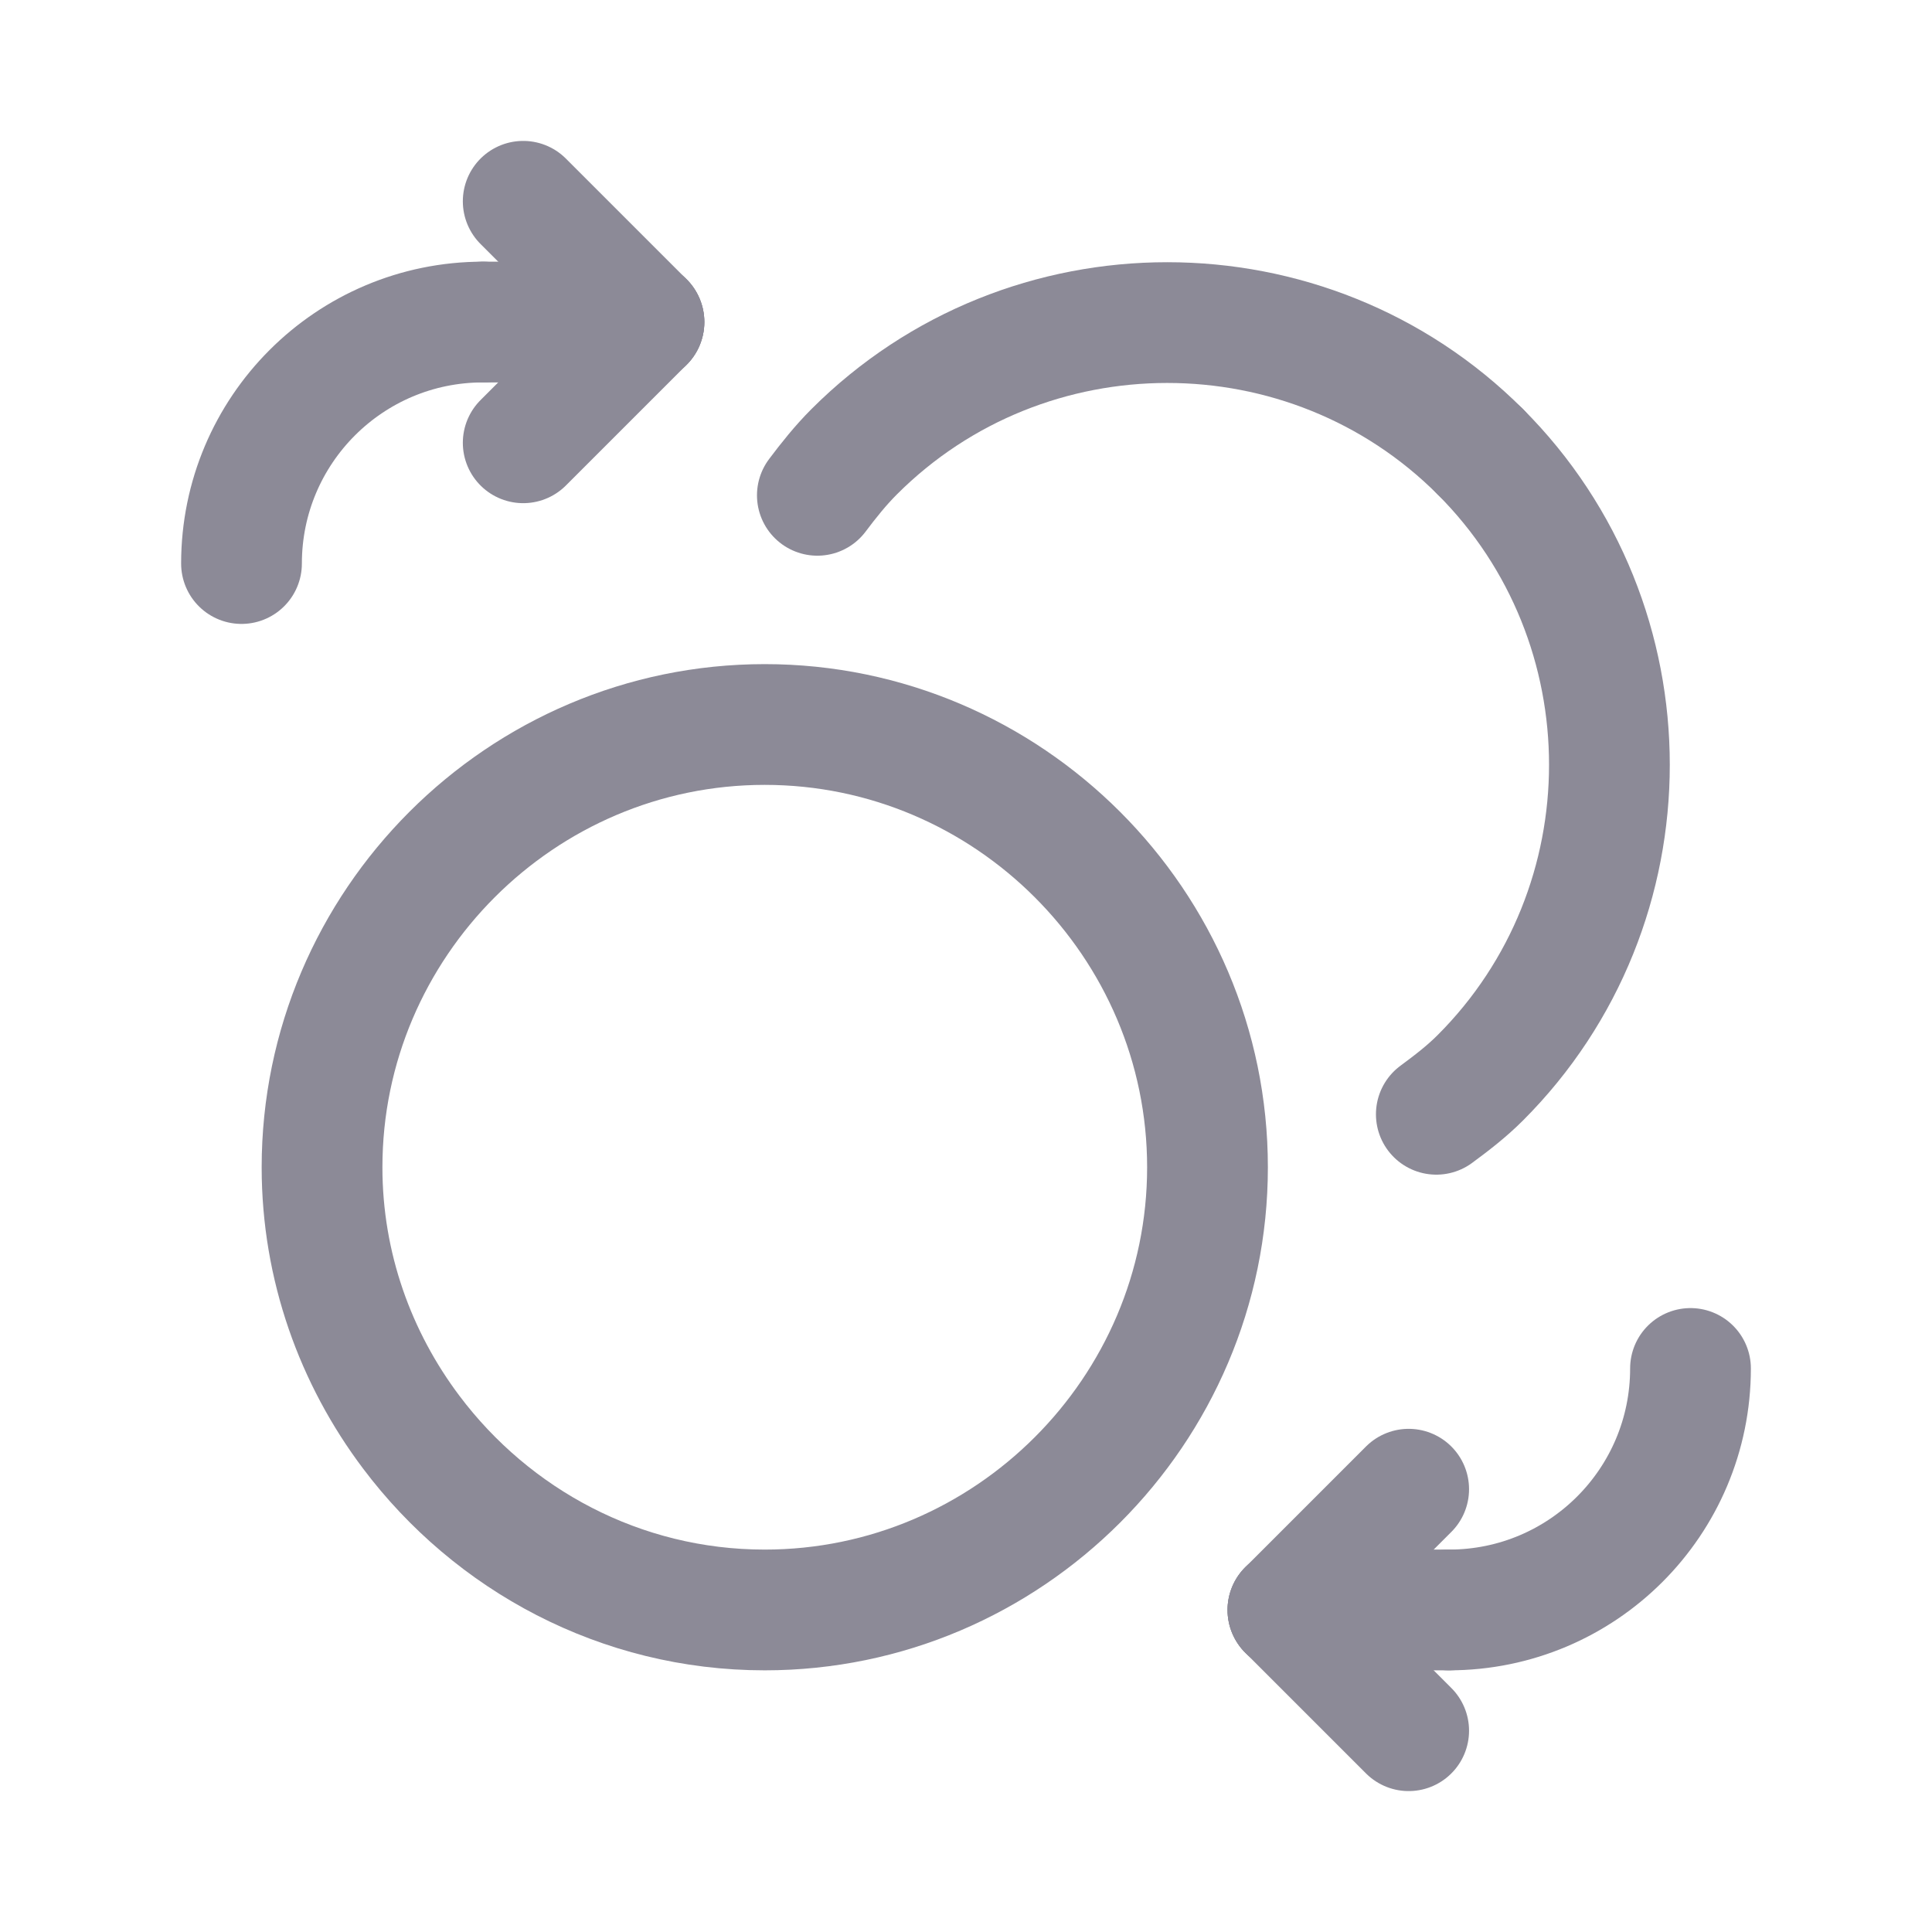 <svg width="16" height="16" viewBox="0 0 16 16" fill="none" xmlns="http://www.w3.org/2000/svg">
<path d="M5.333 2.667L4.333 3.667" stroke="#8C8A97" stroke-linecap="round" stroke-linejoin="round"/>
<path d="M4.333 1.667L5.333 2.667" stroke="#8C8A97" stroke-linecap="round" stroke-linejoin="round"/>
<path d="M4 2.667C2.895 2.667 2 3.562 2 4.667" stroke="#8C8A97" stroke-linecap="round" stroke-linejoin="round"/>
<path d="M4 2.667H5.333" stroke="#8C8A97" stroke-linecap="round" stroke-linejoin="round"/>
<path d="M10.666 13.333L11.666 12.333" stroke="#8C8A97" stroke-linecap="round" stroke-linejoin="round"/>
<path d="M11.666 14.333L10.666 13.333" stroke="#8C8A97" stroke-linecap="round" stroke-linejoin="round"/>
<path d="M12 13.333C13.105 13.333 14 12.438 14 11.333" stroke="#8C8A97" stroke-linecap="round" stroke-linejoin="round"/>
<path d="M12 13.333H10.666" stroke="#8C8A97" stroke-linecap="round" stroke-linejoin="round"/>
<path fill-rule="evenodd" clip-rule="evenodd" d="M6.333 13.333C8.35 13.333 10 11.683 10 9.667C10 7.65 8.35 6 6.333 6C4.316 6 2.667 7.65 2.667 9.667C2.667 10.489 2.945 11.249 3.406 11.861C4.077 12.753 5.139 13.333 6.333 13.333Z" stroke="#8C8A97" stroke-linecap="round" stroke-linejoin="round"/>
<path d="M12.259 3.741C13.685 5.167 13.685 7.5 12.259 8.926C12.145 9.04 12.021 9.135 11.895 9.228" stroke="#8C8A97" stroke-linecap="round" stroke-linejoin="round"/>
<path d="M12.259 3.741C10.833 2.315 8.5 2.315 7.074 3.741C6.961 3.854 6.863 3.977 6.769 4.102" stroke="#8C8A97" stroke-linecap="round" stroke-linejoin="round"/>
</svg>
